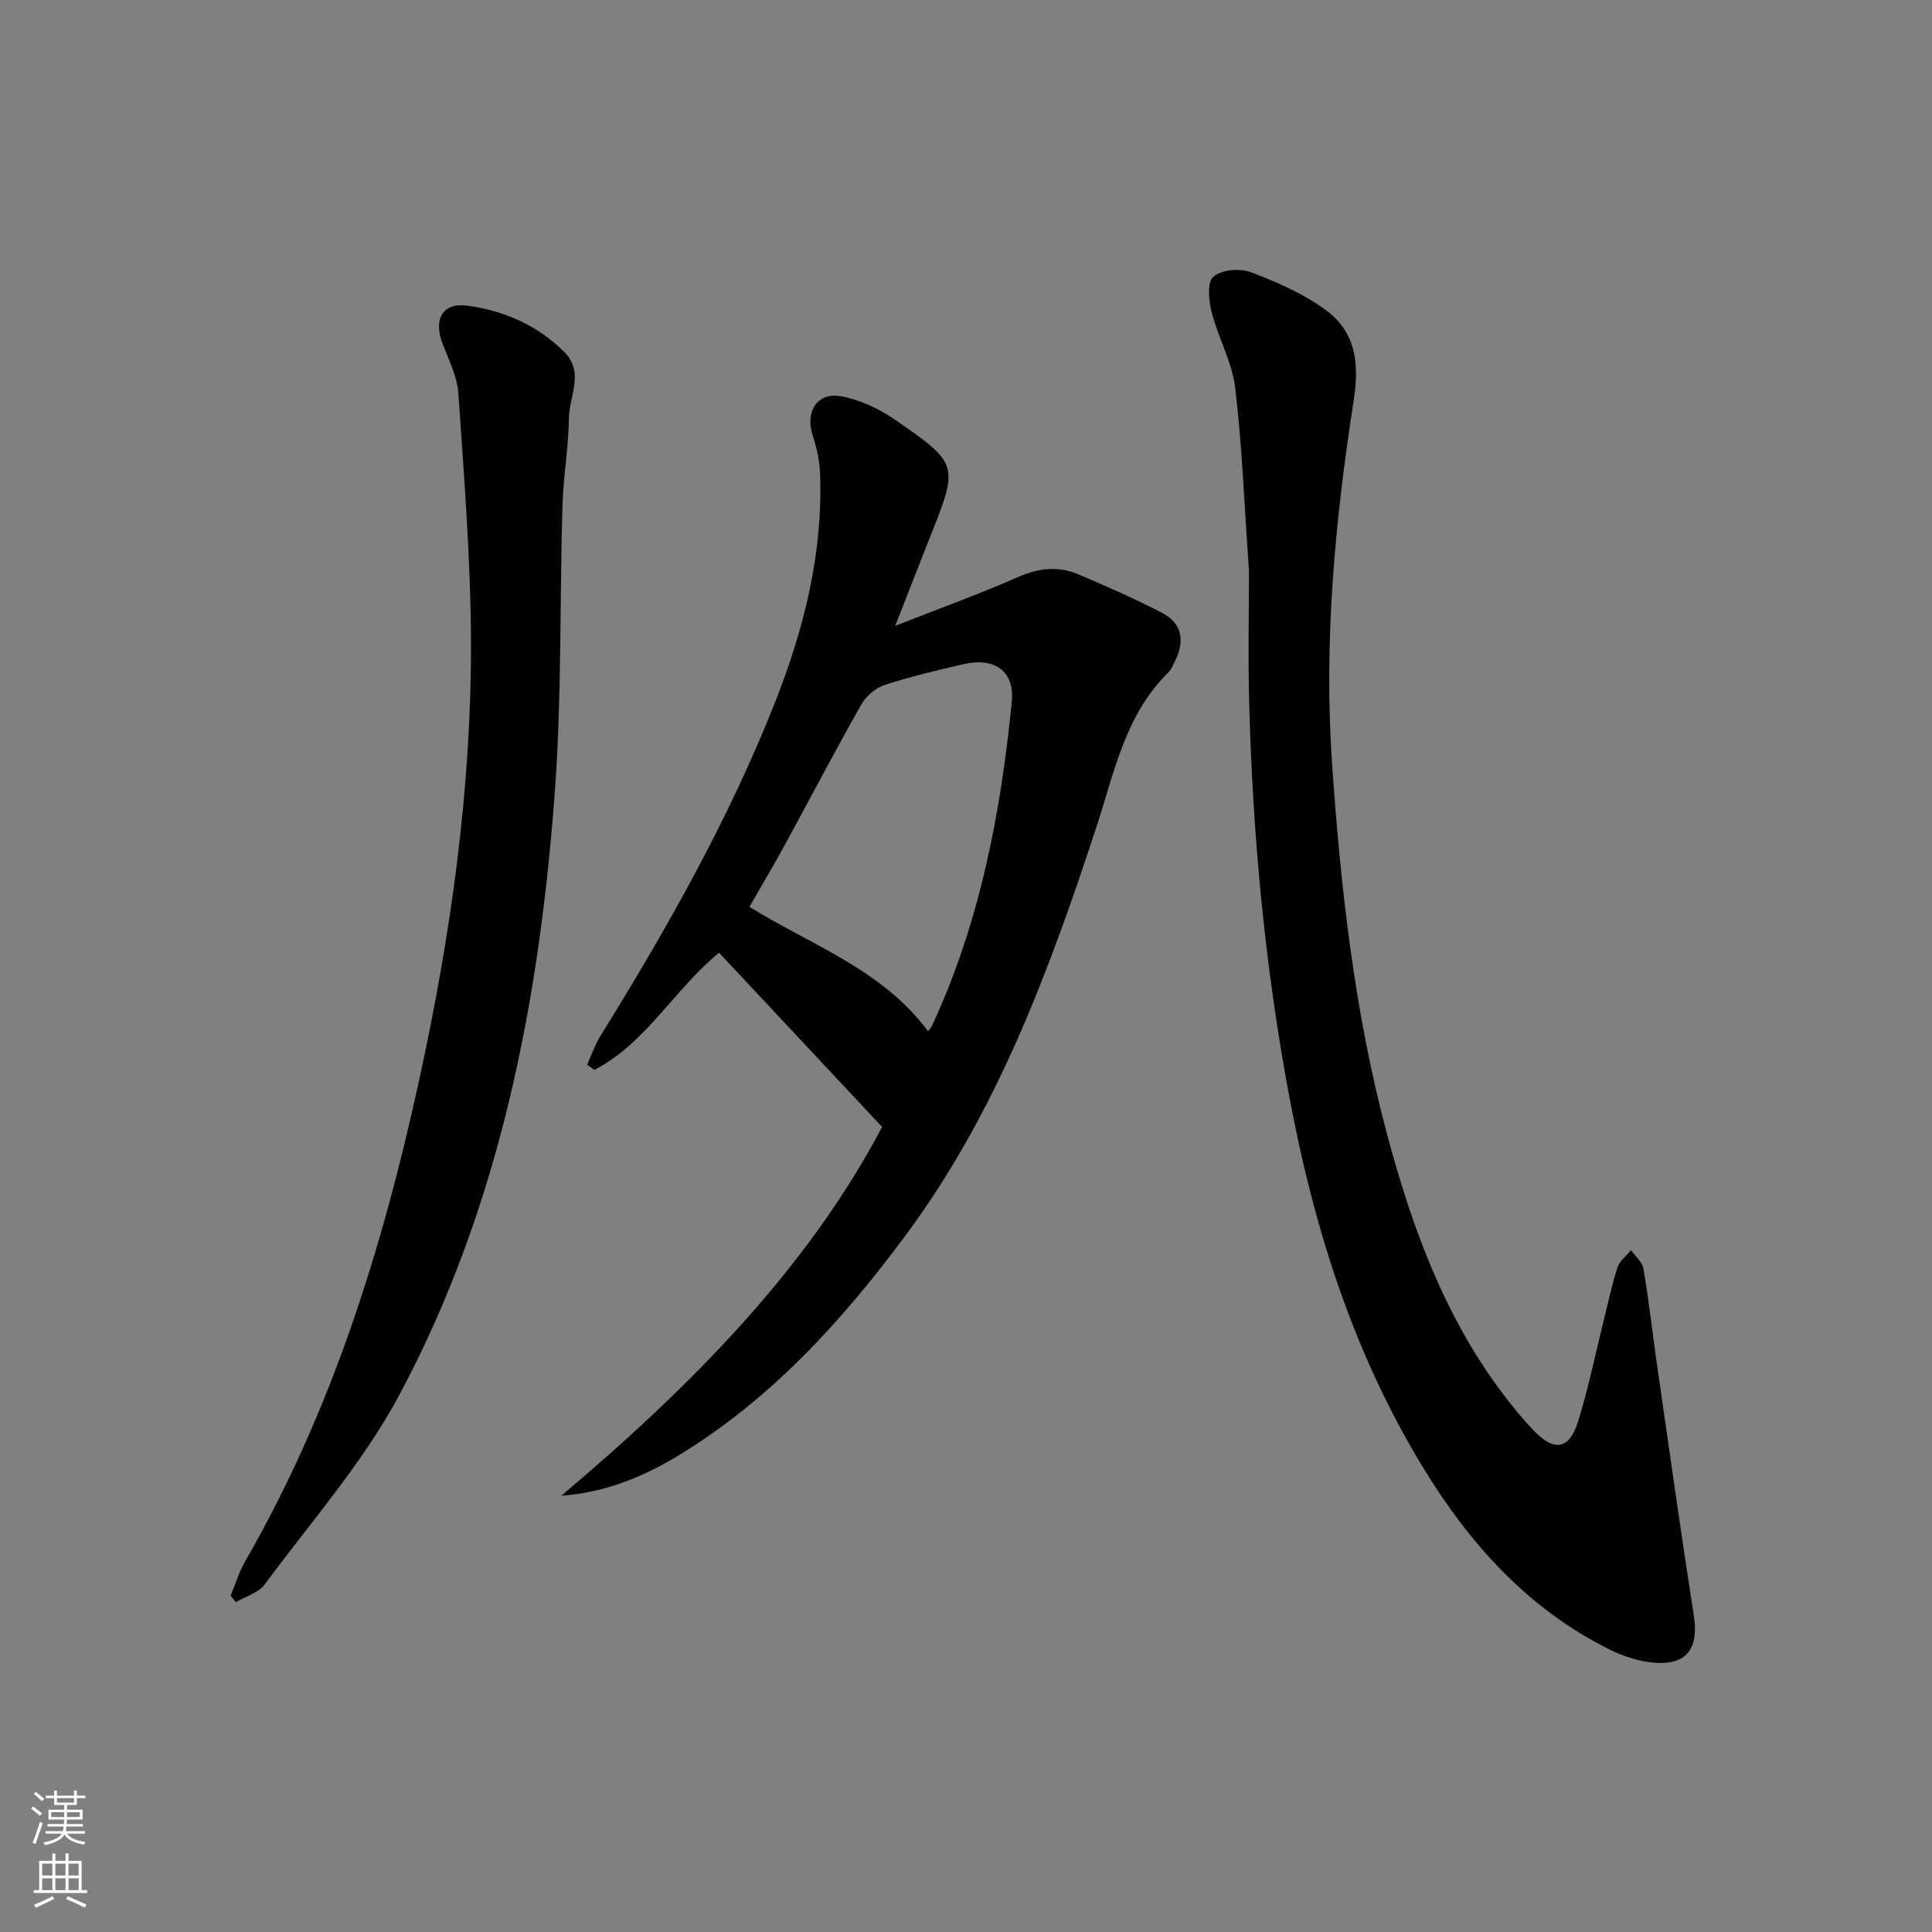 <svg enable-background="new 0 0 400 400" viewBox="0 0 400 400" xmlns="http://www.w3.org/2000/svg"><rect x="0" y="0" width="400" height="400" fill="#808080" stroke="none"/><g fill="#010103"><path d="m116.21 309.68c26.74-22.56 50.95-46.99 66.42-76.36-11.58-12.37-22.71-24.26-33.76-36.07-9.3 7.62-15.09 18.71-25.82 24.26-.5-.36-.99-.72-1.49-1.08.9-1.97 1.6-4.07 2.73-5.91 13.74-22.17 26.59-44.82 36.18-69.13 6.01-15.23 9.98-31 9.3-47.58-.1-2.57-.7-5.19-1.51-7.65-1.59-4.82.86-8.97 5.75-8.13 3.89.67 7.85 2.5 11.13 4.76 13.48 9.29 13.38 9.42 7.32 24.65-2.19 5.51-4.33 11.04-7.12 18.14 9.4-3.7 17.56-6.64 25.49-10.13 4.28-1.89 8.34-2.29 12.51-.51 5.79 2.47 11.57 5.01 17.17 7.9 4.36 2.25 4.83 6 2.68 10.19-.38.74-.68 1.58-1.25 2.14-9.02 8.82-11.23 20.77-14.95 32.08-9.76 29.73-20.56 58.98-39.47 84.48-13.19 17.78-27.89 33.95-47 45.58-7.4 4.5-15.31 7.71-24.31 8.37zm75.94-96.16c.58-.79.7-.91.77-1.06 9.92-21.32 14.28-44.03 16.56-67.21.62-6.28-3.56-9.25-10.03-7.74-5.48 1.28-10.98 2.57-16.32 4.32-1.87.61-3.84 2.31-4.82 4.04-5.47 9.67-10.61 19.52-15.94 29.27-2.31 4.23-4.78 8.37-7.21 12.62 13.15 8.09 27.53 13.02 36.99 25.76z"/><path d="m258.59 118.25c-1-14.15-1.43-26.12-2.86-37.97-.64-5.33-3.51-10.35-4.87-15.65-.61-2.37-.97-6.18.33-7.32 1.65-1.46 5.46-1.82 7.71-.98 5.4 2.03 10.87 4.43 15.51 7.8 6.21 4.51 7.08 10.94 5.87 18.69-3.88 24.98-6.25 50.04-4.48 75.49 1.8 25.77 4.64 51.28 11.3 76.24 5.16 19.35 11.94 38.08 24.24 54.27 1.91 2.51 3.92 4.98 6.1 7.26 4.38 4.59 7.46 4.09 9.32-1.89 2.06-6.64 3.46-13.49 5.14-20.25.96-3.86 1.77-7.76 2.98-11.54.43-1.35 1.84-2.38 2.81-3.56.89 1.27 2.34 2.45 2.57 3.84 1.11 6.53 1.84 13.13 2.78 19.69 2.51 17.41 4.95 34.83 7.66 52.21 1.03 6.63-1.42 10.18-8.11 9.67-3.2-.24-6.53-1.33-9.43-2.78-16.94-8.45-28.99-21.94-38.68-37.88-14.44-23.76-22.55-49.75-27.61-76.88-5.01-26.85-7.53-53.95-8.24-81.23-.26-9.79-.04-19.61-.04-27.23z"/><path d="m47.74 330.37c1.01-2.4 1.76-4.95 3.06-7.19 17.94-31.12 28.44-64.93 36.03-99.77 6.48-29.74 10.75-59.81 10.68-90.28-.04-17.24-1.45-34.48-2.61-51.7-.24-3.51-2.02-6.96-3.3-10.36-1.9-5.04.06-8.5 5.22-7.78 7.51 1.04 14.33 4 19.9 9.47 4.39 4.31 1.13 9.16 1.07 13.71-.08 6.12-1.16 12.22-1.34 18.35-.58 19.62-.13 39.31-1.56 58.86-3.19 43.54-11.39 86.11-32.15 125.01-7.51 14.08-18.37 26.39-27.93 39.34-1.29 1.75-3.96 2.48-5.98 3.68-.36-.45-.73-.9-1.09-1.34z"/></g><path d="m6.44 374.46.42-.45c.65.47 1.27.95 1.85 1.44l-.45.49c-.65-.56-1.25-1.06-1.82-1.48m.93 7.33-.63-.26c.55-1.36 1.05-2.8 1.53-4.33.19.1.38.19.59.27-.47 1.29-.96 2.73-1.49 4.32m-.38-10.38.44-.42c.43.34 1.01.82 1.74 1.44l-.49.49c-.53-.51-1.09-1.01-1.69-1.51m2.5.35h1.72v-1.04h.59v1.04h3.52v-1.04h.59v1.04h1.75v.53h-1.75v1.42h-2.03v.97h3.22v2.03h-3.24c0 .35-.01.66-.03.93h3.32v.53h-3.37c-.03.27-.08.58-.15.94h3.96v.53h-3.71c.67.92 1.93 1.48 3.79 1.68-.13.24-.23.44-.29.59-2.13-.38-3.48-1.08-4.04-2.12-.43.97-1.77 1.72-4.03 2.23-.09-.19-.2-.37-.33-.55 2.1-.42 3.37-1.03 3.81-1.83h-3.36v-.53h3.58c.08-.29.13-.61.16-.94h-3.33v-.53h3.39c.02-.27.04-.58.04-.93h-3.23v-2.03h3.25v-.97h-2.07v-1.42h-1.73zm1.12 3.44v1h2.65c.01-.3.02-.44.01-.4v-.25-.35zm1.19-2h3.52v-.91h-3.52zm4.71 2h-2.63v.59c0 .15-.01.28-.01.4h2.64z" fill="#fbfcfa"/><path d="m13.56 383.74h.63v1.52h2.72v6.07h1.13v.6h-11.06v-.6h1.13v-6.07h2.73v-1.52h.63v1.52h2.1v-1.52zm-2.69 8.83.38.56c-1.24.63-2.53 1.25-3.85 1.85-.1-.21-.21-.42-.34-.63 1.37-.55 2.63-1.15 3.81-1.78m-2.13-4.27h2.1v-2.45h-2.1zm0 3.04h2.1v-2.46h-2.1zm2.72-3.04h2.1v-2.45h-2.1zm0 3.04h2.1v-2.46h-2.1zm6.07 3.6c-1.41-.71-2.7-1.3-3.86-1.78l.35-.56c1.45.62 2.75 1.19 3.88 1.72zm-1.25-9.09h-2.1v2.45h2.1zm-2.09 5.49h2.1v-2.46h-2.1z" fill="#fbfcfa"/></svg>